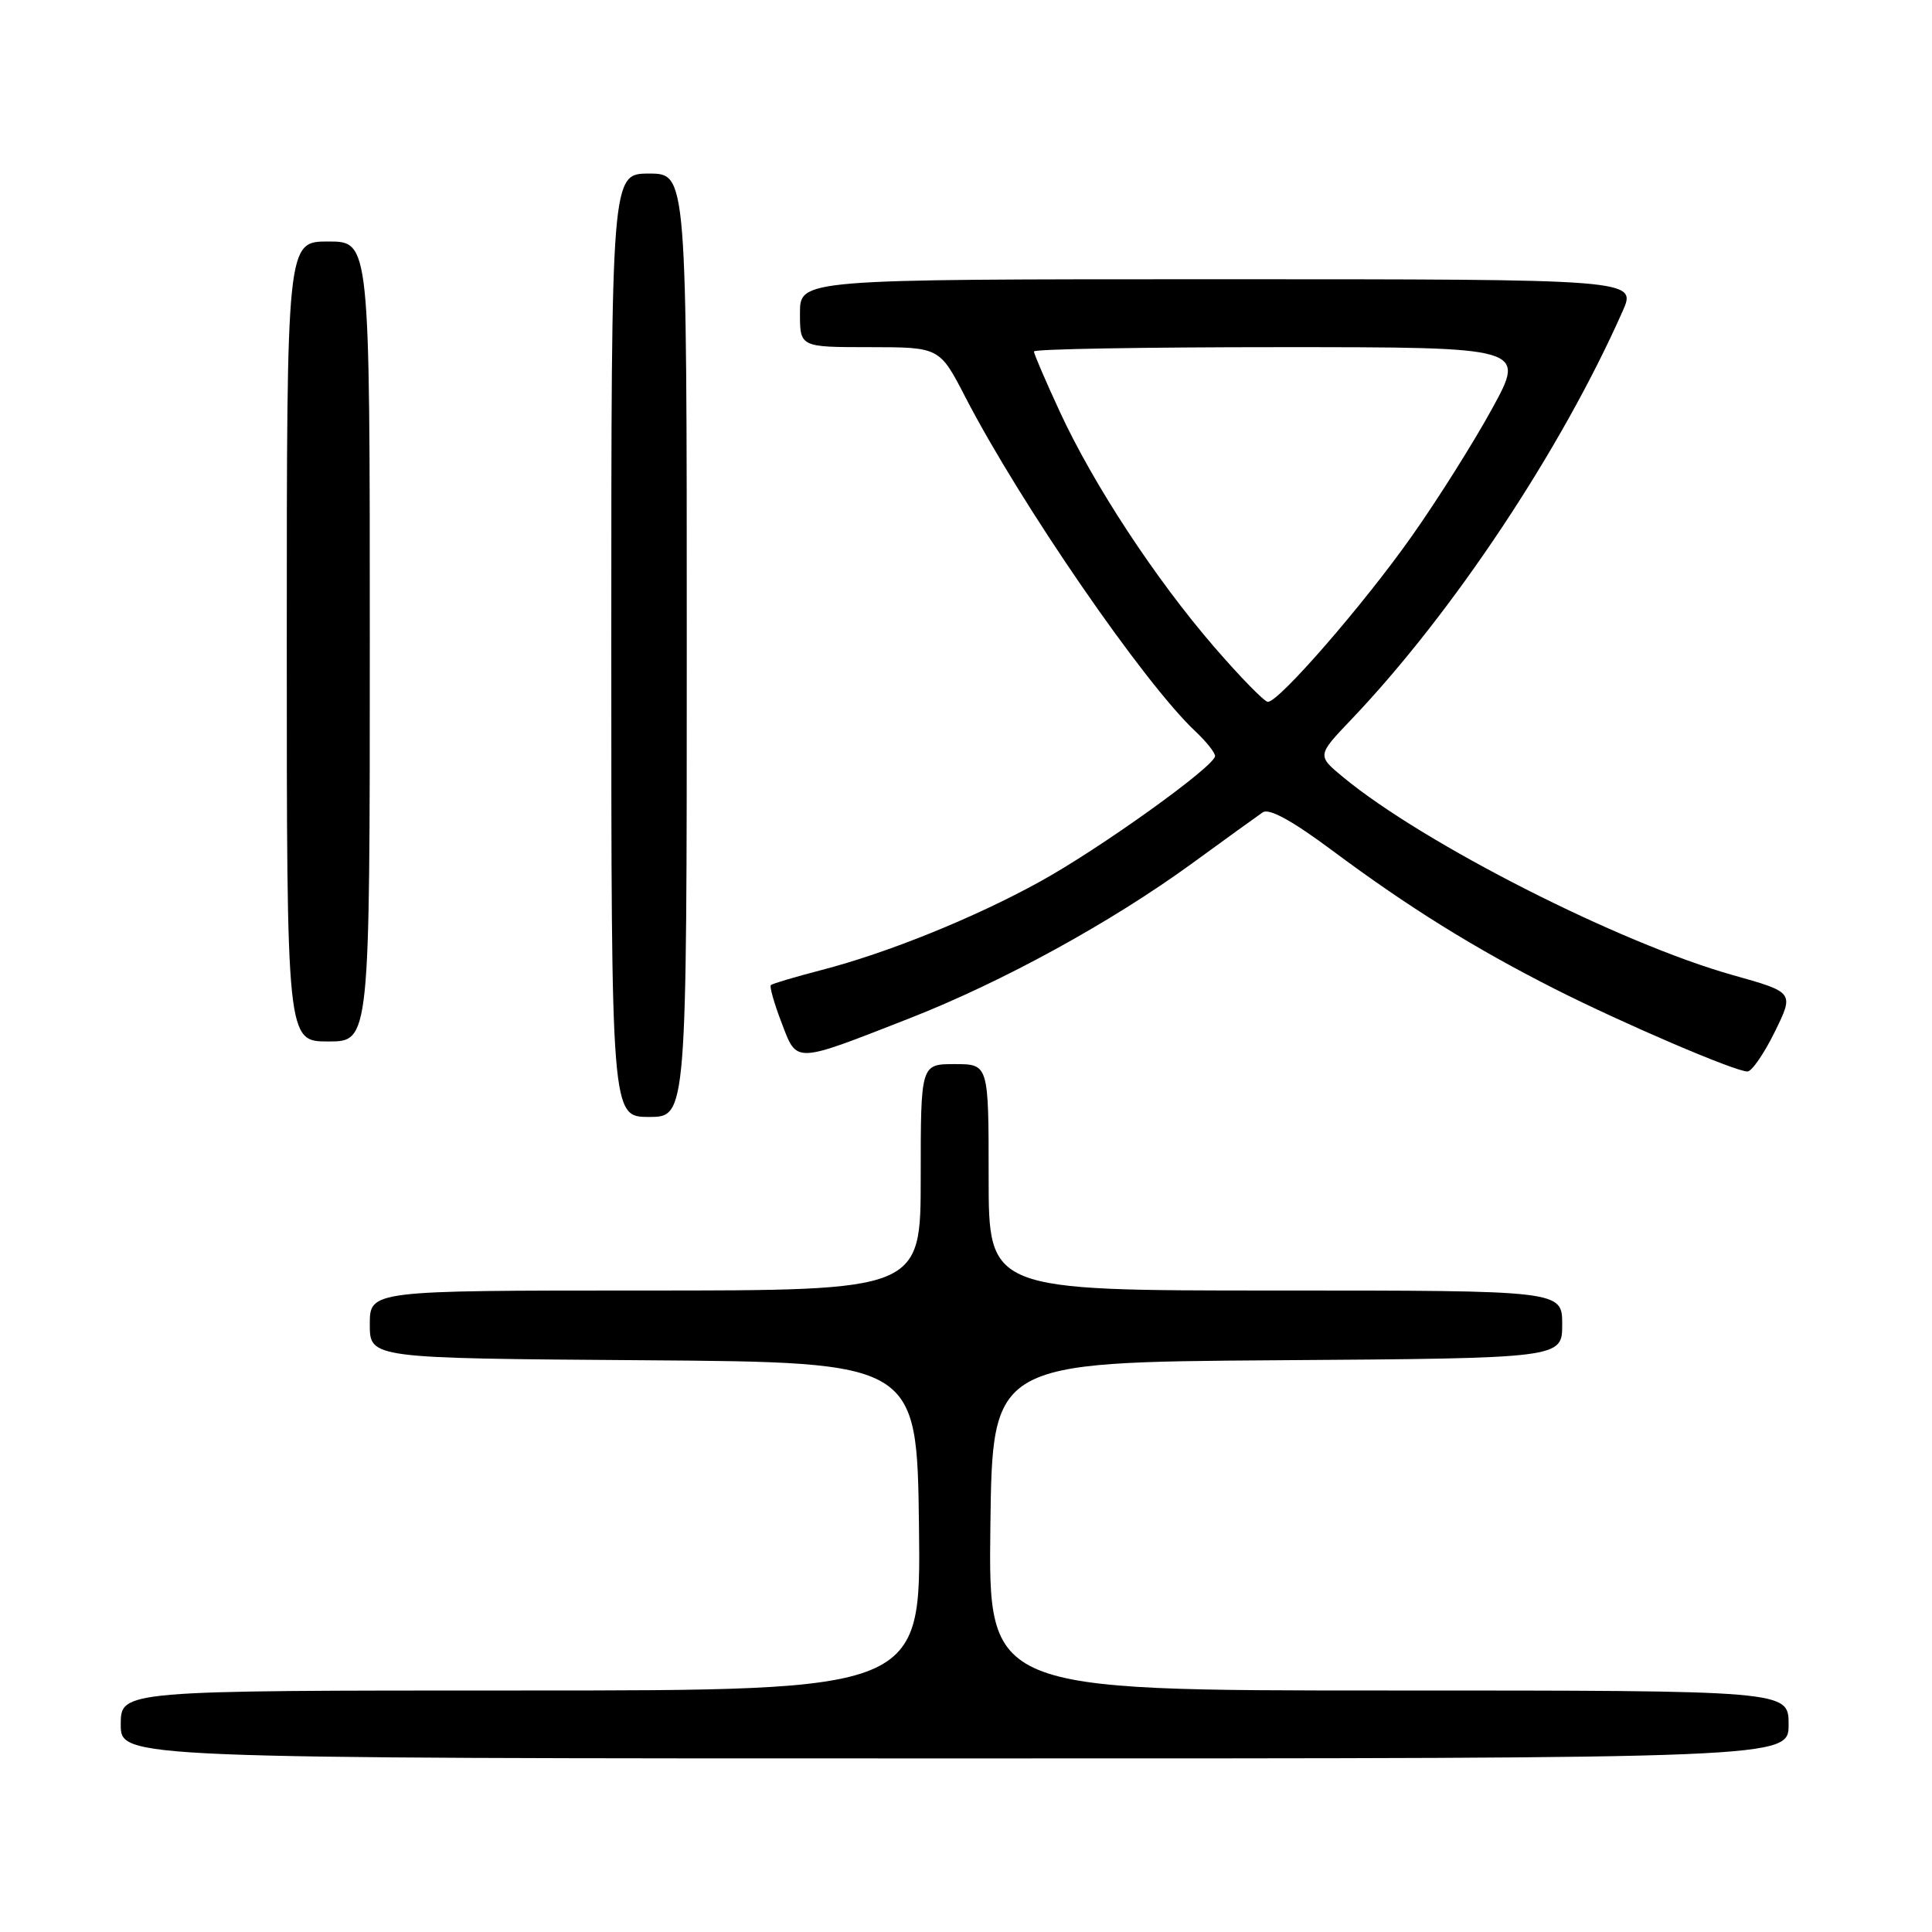 <?xml version="1.0" encoding="UTF-8" standalone="no"?>
<!DOCTYPE svg PUBLIC "-//W3C//DTD SVG 1.1//EN" "http://www.w3.org/Graphics/SVG/1.1/DTD/svg11.dtd" >
<svg xmlns="http://www.w3.org/2000/svg" xmlns:xlink="http://www.w3.org/1999/xlink" version="1.1" viewBox="0 0 256 256">
 <g >
 <path fill="currentColor"
d=" M 237.00 228.50 C 237.00 224.00 237.00 224.00 183.98 224.00 C 130.96 224.00 130.96 224.00 131.23 202.25 C 131.50 180.50 131.50 180.50 169.25 180.24 C 207.00 179.98 207.00 179.98 207.00 175.49 C 207.00 171.00 207.00 171.00 169.00 171.00 C 131.00 171.00 131.00 171.00 131.00 156.00 C 131.00 141.00 131.00 141.00 126.50 141.00 C 122.00 141.00 122.00 141.00 122.00 156.00 C 122.00 171.00 122.00 171.00 85.50 171.00 C 49.00 171.00 49.00 171.00 49.00 175.49 C 49.00 179.98 49.00 179.98 85.25 180.24 C 121.50 180.50 121.50 180.50 121.77 202.25 C 122.04 224.00 122.04 224.00 69.02 224.00 C 16.00 224.00 16.00 224.00 16.00 228.50 C 16.00 233.00 16.00 233.00 126.50 233.00 C 237.00 233.00 237.00 233.00 237.00 228.50 Z  M 91.00 85.50 C 91.00 23.00 91.00 23.00 86.00 23.00 C 81.00 23.00 81.00 23.00 81.00 85.50 C 81.00 148.00 81.00 148.00 86.00 148.00 C 91.00 148.00 91.00 148.00 91.00 85.50 Z  M 235.16 136.74 C 237.74 131.49 237.74 131.49 229.62 129.21 C 214.67 125.01 188.67 111.81 178.00 103.00 C 174.50 100.11 174.50 100.11 179.08 95.31 C 192.51 81.21 206.86 59.62 215.00 41.25 C 216.89 37.00 216.89 37.00 161.44 37.00 C 106.00 37.00 106.00 37.00 106.00 41.50 C 106.00 46.00 106.00 46.00 115.25 46.00 C 124.50 46.01 124.50 46.01 127.92 52.63 C 135.24 66.79 151.61 90.56 158.41 96.92 C 159.83 98.26 161.00 99.72 161.00 100.18 C 161.00 101.51 145.74 112.46 137.78 116.83 C 129.06 121.64 117.59 126.27 108.87 128.53 C 105.37 129.44 102.34 130.34 102.14 130.53 C 101.95 130.72 102.58 132.96 103.56 135.51 C 105.64 140.95 105.08 140.97 120.50 134.94 C 132.81 130.12 147.22 122.22 157.95 114.41 C 162.41 111.16 166.63 108.11 167.32 107.64 C 168.16 107.06 171.22 108.74 176.54 112.70 C 186.64 120.22 195.34 125.63 206.04 131.05 C 215.14 135.65 229.84 141.95 231.54 141.98 C 232.11 141.99 233.74 139.63 235.16 136.74 Z  M 49.00 85.00 C 49.00 32.00 49.00 32.00 43.50 32.00 C 38.00 32.00 38.00 32.00 38.00 85.00 C 38.00 138.00 38.00 138.00 43.50 138.00 C 49.00 138.00 49.00 138.00 49.00 85.00 Z  M 160.91 85.75 C 153.08 76.69 144.90 64.23 140.43 54.55 C 138.54 50.47 137.00 46.88 137.00 46.57 C 137.00 46.25 151.66 46.00 169.59 46.00 C 202.17 46.00 202.17 46.00 197.73 54.12 C 195.29 58.58 190.49 66.21 187.06 71.06 C 180.69 80.10 169.48 93.00 168.00 93.00 C 167.55 93.00 164.36 89.74 160.91 85.75 Z "/>
</g>
</svg>